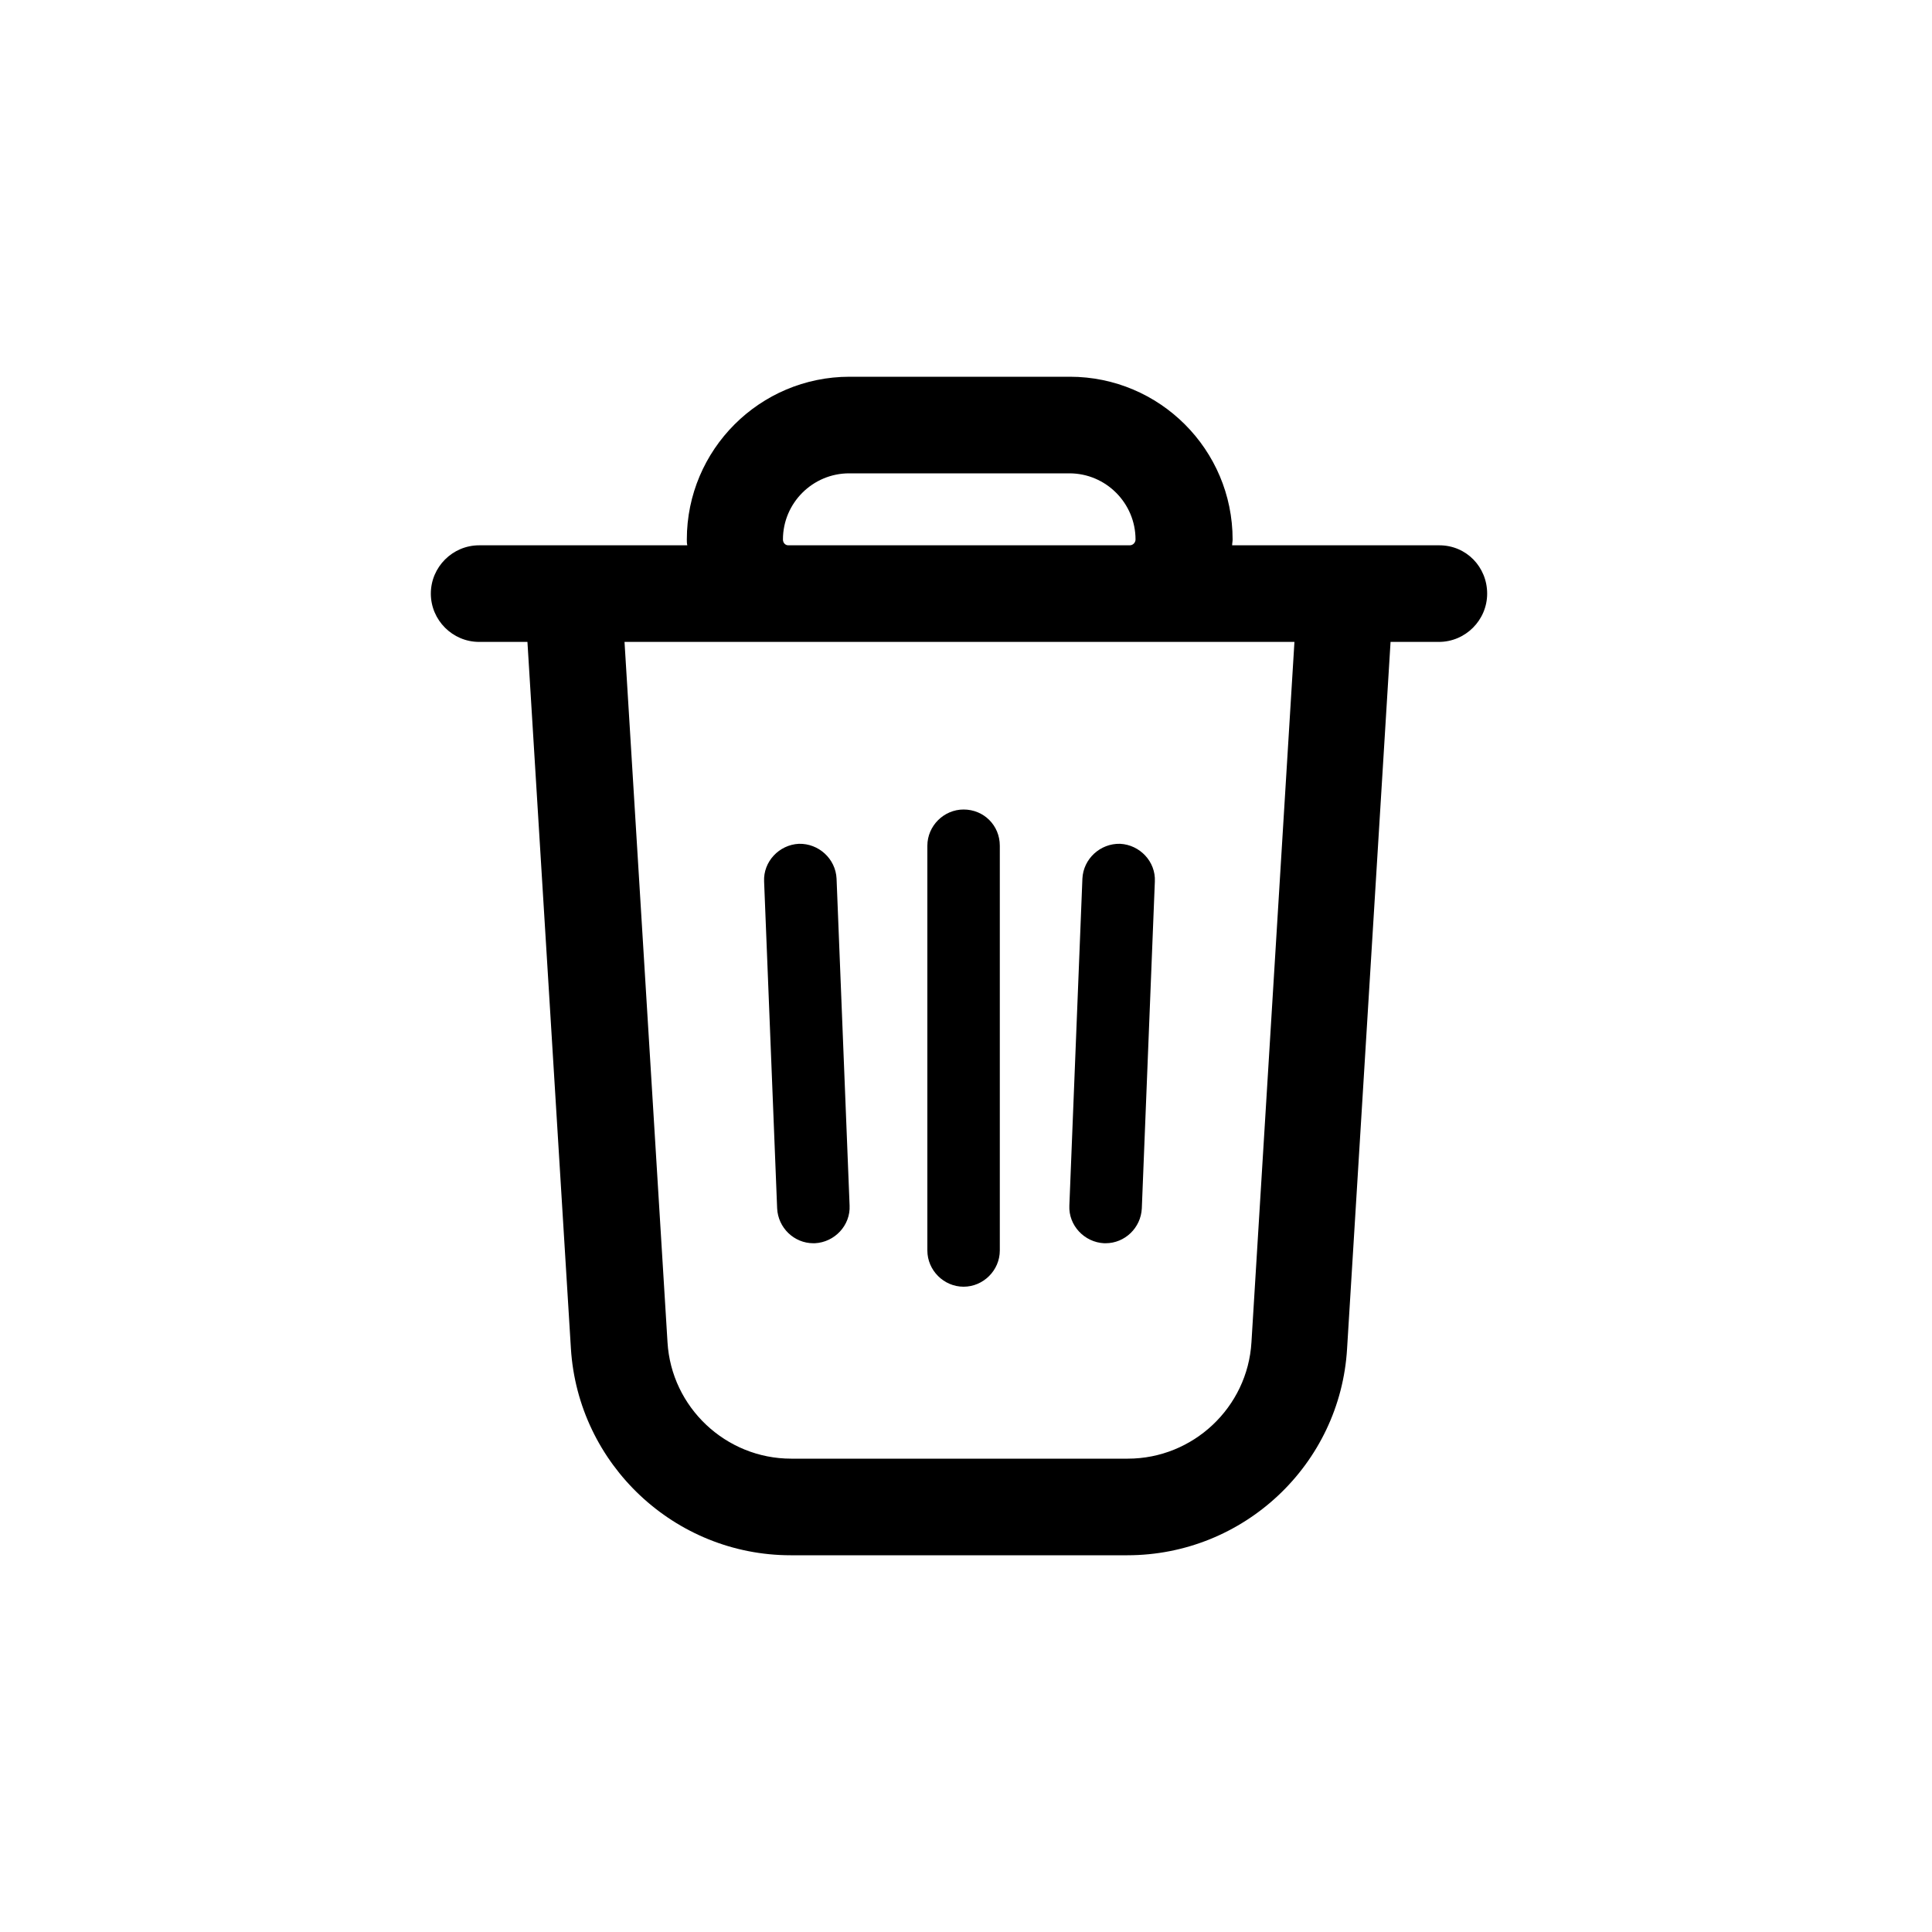 <!-- Generated by IcoMoon.io -->
<svg version="1.1" xmlns="http://www.w3.org/2000/svg" width="32" height="32" viewBox="0 0 32 32">
<title>icon__trash</title>
<path d="M23.84 9.032h-3.432c0-0.032 0.008-0.064 0.008-0.096 0-1.488-1.208-2.696-2.696-2.696h-3.648c-1.488 0-2.696 1.208-2.696 2.696 0 0.032 0 0.064 0.008 0.096h-3.448c-0.44 0-0.8 0.36-0.8 0.8s0.36 0.8 0.8 0.8h0.8l0.72 11.704c0.12 1.92 1.72 3.424 3.64 3.424h5.576c1.928 0 3.528-1.504 3.64-3.424l0.72-11.704h0.8c0.44 0 0.8-0.36 0.8-0.8s-0.344-0.8-0.792-0.8zM12.968 8.936c0-0.608 0.496-1.096 1.096-1.096h3.648c0.608 0 1.096 0.496 1.096 1.096 0 0.048-0.040 0.096-0.096 0.096h-5.656c-0.048 0-0.088-0.040-0.088-0.096zM20.728 22.232c-0.064 1.080-0.968 1.928-2.048 1.928h-5.576c-1.080 0-1.984-0.848-2.048-1.928l-0.712-11.6h11.096l-0.712 11.6z"></path>
<path d="M15.96 13.408c-0.328 0-0.6 0.272-0.6 0.6v6.704c0 0.328 0.272 0.6 0.6 0.6s0.6-0.272 0.6-0.6v-6.704c0-0.336-0.264-0.6-0.6-0.6z"></path>
<path d="M17.928 14.552l-0.216 5.416c-0.016 0.328 0.248 0.608 0.576 0.624 0.008 0 0.016 0 0.024 0 0.32 0 0.584-0.256 0.6-0.576l0.216-5.416c0.016-0.328-0.248-0.608-0.576-0.624-0.328-0.008-0.608 0.248-0.624 0.576z"></path>
<path d="M13.232 13.976c-0.328 0.016-0.592 0.296-0.576 0.624l0.216 5.416c0.016 0.32 0.28 0.576 0.6 0.576 0.008 0 0.016 0 0.024 0 0.328-0.016 0.592-0.296 0.576-0.624l-0.216-5.416c-0.016-0.328-0.296-0.584-0.624-0.576z"></path>
</svg>
